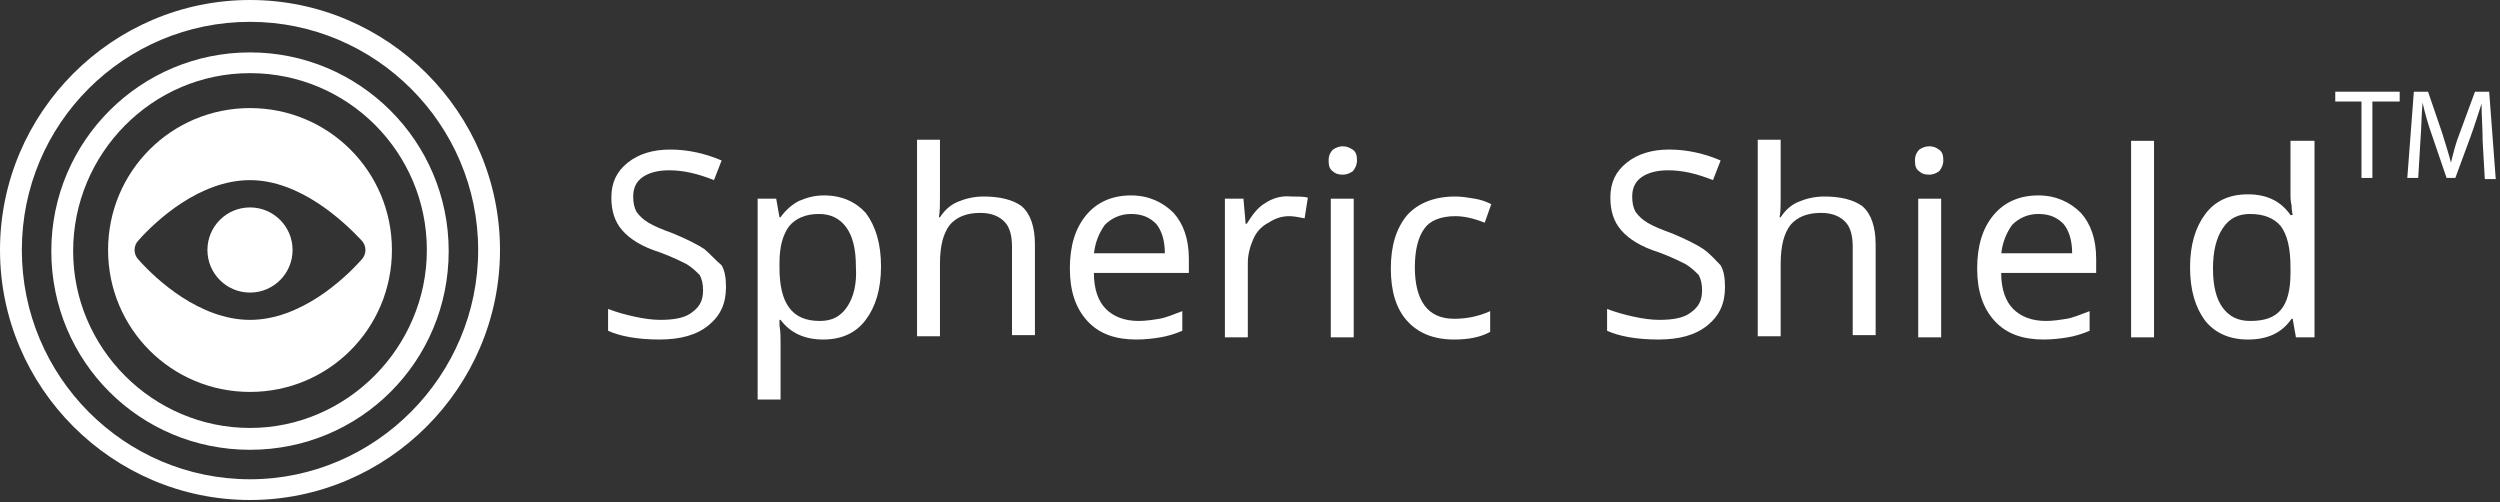 <svg xmlns="http://www.w3.org/2000/svg" xmlns:xlink="http://www.w3.org/1999/xlink" version="1.1" style="" xml:space="preserve" width="229" height="46"><rect width="100%" height="100%" fill="#333333" stroke="none"/><rect id="backgroundrect" width="100%" height="100%" x="0" y="0" fill="none" stroke="none" class="" style=""/>
<style type="text/css">
	.st0{fill:#FFFFFF;}
</style>


























<g class="currentLayer" style=""><title>Layer 1</title><path class="st0" d="M22.9,0 C10.3,0 -9.536743172944284e-8,10.3 -9.536743172944284e-8,22.9 s10.3,22.9 22.9,22.9 S45.8,35.5 45.8,22.9 S35.5,0 22.9,0 zM22.9,43.9 c-11.5,0 -20.9,-9.4 -20.9,-21 S11.4,2 22.9,2 s20.9,9.4 20.9,20.9 S34.4,43.9 22.9,43.9 z" id="svg_1"/><path class="st0" d="M22.9,4.8 c-10,0 -18.2,8.1 -18.2,18.2 s8.1,18.2 18.2,18.2 s18.2,-8.1 18.2,-18.2 S32.9,4.8 22.9,4.8 zM22.9,39.2 c-8.9,0 -16.2,-7.3 -16.2,-16.2 S13.9,6.7 22.9,6.7 s16.2,7.3 16.2,16.2 S31.8,39.2 22.9,39.2 z" id="svg_2"/><circle class="st0" cx="22.9" cy="22.9" r="3.9" id="svg_3"/><path class="st0" d="M22.9,9.9 c-7.2,0 -13,5.8 -13,13 s5.8,13 13,13 s13,-5.8 13,-13 S30.1,9.9 22.9,9.9 zM33.1,22 c0.5,0.5 0.5,1.3 0,1.8 c-1.6,1.8 -5.6,5.5 -10.2,5.5 s-8.6,-3.7 -10.2,-5.5 c-0.5,-0.5 -0.5,-1.3 0,-1.8 c1.6,-1.8 5.6,-5.5 10.2,-5.5 S31.5,20.3 33.1,22 z" id="svg_4"/><path class="st0" d="M64.5,22.8 c-0.6,-0.4 -1.6,-0.9 -2.8,-1.4 c-1.1,-0.4 -1.8,-0.7 -2.3,-1 s-0.8,-0.6 -1.1,-1 c-0.2,-0.4 -0.3,-0.8 -0.3,-1.4 c0,-0.8 0.3,-1.4 0.9,-1.8 c0.6,-0.4 1.4,-0.6 2.4,-0.6 c1.3,0 2.6,0.3 4.1,0.9 l0.7,-1.8 c-1.4,-0.6 -3,-1 -4.7,-1 c-1.6,0 -2.9,0.4 -3.9,1.2 c-1,0.8 -1.5,1.8 -1.5,3.2 c0,1.2 0.3,2.2 1,3 s1.8,1.5 3.4,2 c1.1,0.4 1.9,0.8 2.5,1.1 c0.5,0.3 0.9,0.7 1.2,1 c0.2,0.4 0.3,0.8 0.3,1.4 c0,0.9 -0.3,1.5 -1,2 c-0.6,0.5 -1.6,0.7 -2.9,0.7 c-0.7,0 -1.5,-0.1 -2.4,-0.3 c-0.9,-0.2 -1.6,-0.4 -2.4,-0.7 v2 c1.1,0.5 2.7,0.8 4.7,0.8 c1.9,0 3.4,-0.4 4.5,-1.3 c1.1,-0.9 1.6,-2 1.6,-3.5 c0,-0.8 -0.1,-1.5 -0.4,-2 C65.5,23.8 65.1,23.3 64.5,22.8 z" id="svg_5"/><path class="st0" d="M75.5,17.9 c-0.9,0 -1.6,0.2 -2.3,0.5 c-0.6,0.3 -1.2,0.8 -1.7,1.5 h-0.1 l-0.3,-1.7 h-1.7 v18.4 h2.1 v-5.2 c0,-0.5 0,-1 -0.1,-1.6 v-0.5 h0.1 c0.9,1.2 2.2,1.8 3.9,1.8 c1.7,0 3,-0.6 3.9,-1.8 c0.9,-1.2 1.4,-2.8 1.4,-4.9 s-0.5,-3.7 -1.4,-4.9 C78.4,18.5 77.1,17.9 75.5,17.9 zM77.6,28.1 c-0.6,0.9 -1.4,1.3 -2.5,1.3 c-1.3,0 -2.2,-0.4 -2.8,-1.2 c-0.6,-0.8 -0.9,-2 -0.9,-3.7 v-0.4 c0,-1.5 0.3,-2.6 0.9,-3.4 c0.6,-0.7 1.5,-1.1 2.7,-1.1 c1.1,0 1.9,0.4 2.5,1.2 c0.6,0.8 0.9,2 0.9,3.6 C78.5,26 78.2,27.2 77.6,28.1 z" id="svg_6"/><path class="st0" d="M90.1,18 c-0.9,0 -1.7,0.2 -2.4,0.5 c-0.7,0.3 -1.2,0.8 -1.6,1.4 h-0.1 c0.1,-0.5 0.1,-1.1 0.1,-1.8 v-5.3 h-2.1 v18 h2.1 v-6.6 c0,-1.7 0.3,-2.8 0.9,-3.6 c0.6,-0.7 1.5,-1.1 2.8,-1.1 c1,0 1.7,0.3 2.2,0.8 s0.7,1.3 0.7,2.3 v8.1 h2.1 v-8.3 c0,-1.6 -0.4,-2.8 -1.2,-3.5 C92.8,18.3 91.6,18 90.1,18 z" id="svg_7"/><path class="st0" d="M103.6,17.9 c-1.7,0 -3.1,0.6 -4.1,1.8 c-1,1.2 -1.5,2.8 -1.5,4.9 c0,2 0.5,3.6 1.6,4.8 c1.1,1.2 2.6,1.7 4.5,1.7 c0.8,0 1.6,-0.1 2.2,-0.2 s1.3,-0.3 2,-0.6 V28.5 c-0.8,0.3 -1.5,0.6 -2.1,0.7 s-1.3,0.2 -1.9,0.2 c-1.3,0 -2.3,-0.4 -3,-1.1 s-1.1,-1.8 -1.1,-3.3 h8.7 v-1.3 c0,-1.8 -0.5,-3.2 -1.4,-4.2 C106.5,18.5 105.2,17.9 103.6,17.9 zM100.2,23.3 c0.1,-1.1 0.5,-2 1,-2.7 c0.6,-0.6 1.4,-1 2.4,-1 s1.7,0.3 2.3,0.9 c0.5,0.6 0.8,1.5 0.8,2.7 h-6.5 V23.3 z" id="svg_8"/><path class="st0" d="M115.9,18.6 c-0.7,0.4 -1.2,1.1 -1.7,1.9 h-0.1 l-0.2,-2.3 h-1.7 v12.7 h2.1 v-6.8 c0,-0.8 0.2,-1.5 0.5,-2.2 s0.8,-1.2 1.4,-1.5 c0.6,-0.4 1.2,-0.6 1.9,-0.6 c0.4,0 0.9,0.1 1.4,0.2 l0.3,-1.9 c-0.4,-0.1 -0.9,-0.1 -1.5,-0.1 C117.3,17.9 116.5,18.2 115.9,18.6 z" id="svg_9"/><rect x="121.9" y="18.2" class="st0" width="2.1" height="12.7" id="svg_10"/><path class="st0" d="M123,13.4 c-0.3,0 -0.6,0.1 -0.9,0.3 c-0.2,0.2 -0.4,0.5 -0.4,1 s0.1,0.8 0.4,1 c0.2,0.2 0.5,0.3 0.9,0.3 c0.3,0 0.6,-0.1 0.9,-0.3 c0.2,-0.2 0.4,-0.6 0.4,-1 c0,-0.5 -0.1,-0.8 -0.4,-1 C123.6,13.5 123.3,13.4 123,13.4 z" id="svg_11"/><path class="st0" d="M133.3,19.8 c0.8,0 1.7,0.2 2.7,0.6 l0.6,-1.7 c-0.4,-0.2 -0.9,-0.4 -1.5,-0.5 s-1.2,-0.2 -1.8,-0.2 c-1.9,0 -3.4,0.6 -4.4,1.7 c-1,1.2 -1.5,2.8 -1.5,4.9 s0.5,3.7 1.5,4.8 c1,1.1 2.4,1.7 4.3,1.7 c1.3,0 2.4,-0.2 3.3,-0.7 V28.5 c-1.1,0.5 -2.2,0.7 -3.3,0.7 c-1.2,0 -2.1,-0.4 -2.7,-1.2 c-0.6,-0.8 -0.9,-2 -0.9,-3.5 c0,-1.6 0.3,-2.8 0.9,-3.6 C131,20.2 132,19.8 133.3,19.8 z" id="svg_12"/><path class="st0" d="M156.009,22.8 c-0.6,-0.4 -1.6,-0.9 -2.8,-1.4 c-1.1,-0.4 -1.8,-0.7 -2.3,-1 s-0.8,-0.6 -1.1,-1 c-0.2,-0.4 -0.3,-0.8 -0.3,-1.4 c0,-0.8 0.3,-1.4 0.9,-1.8 c0.6,-0.4 1.4,-0.6 2.4,-0.6 c1.3,0 2.6,0.3 4.1,0.9 l0.7,-1.8 c-1.4,-0.6 -3,-1 -4.7,-1 c-1.6,0 -2.9,0.4 -3.9,1.2 c-1,0.8 -1.5,1.8 -1.5,3.2 c0,1.2 0.3,2.2 1,3 s1.8,1.5 3.4,2 c1.1,0.4 1.9,0.8 2.5,1.1 c0.5,0.3 0.9,0.7 1.2,1 c0.2,0.4 0.3,0.8 0.3,1.4 c0,0.9 -0.3,1.5 -1,2 c-0.6,0.5 -1.6,0.7 -2.9,0.7 c-0.7,0 -1.5,-0.1 -2.4,-0.3 c-0.9,-0.2 -1.6,-0.4 -2.4,-0.7 v2 c1.1,0.5 2.7,0.8 4.7,0.8 c1.9,0 3.4,-0.4 4.5,-1.3 s1.6,-2 1.6,-3.5 c0,-0.8 -0.1,-1.5 -0.4,-2 C157.109,23.8 156.709,23.3 156.009,22.8 z" id="svg_18"/><path class="st0" d="M167.109,18 c-0.9,0 -1.7,0.2 -2.4,0.5 s-1.2,0.8 -1.6,1.4 h-0.1 c0.1,-0.5 0.1,-1.1 0.1,-1.8 v-5.3 h-2.1 v18 h2.1 v-6.6 c0,-1.7 0.3,-2.8 0.9,-3.6 c0.6,-0.7 1.5,-1.1 2.8,-1.1 c1,0 1.7,0.3 2.2,0.8 s0.7,1.3 0.7,2.3 v8.1 h2.1 v-8.3 c0,-1.6 -0.4,-2.8 -1.2,-3.5 C169.809,18.3 168.609,18 167.109,18 z" id="svg_19"/><path class="st0" d="M176.709,13.4 c-0.3,0 -0.6,0.1 -0.9,0.3 c-0.2,0.2 -0.4,0.5 -0.4,1 s0.1,0.8 0.4,1 c0.2,0.2 0.5,0.3 0.9,0.3 c0.3,0 0.6,-0.1 0.9,-0.3 c0.2,-0.2 0.4,-0.6 0.4,-1 c0,-0.5 -0.1,-0.8 -0.4,-1 C177.309,13.5 177.109,13.4 176.709,13.4 z" id="svg_20"/><rect x="175.709" y="18.2" class="st0" width="2.1" height="12.7" id="svg_21"/><path class="st0" d="M186.709,17.9 c-1.7,0 -3.1,0.6 -4.1,1.8 c-1,1.2 -1.5,2.8 -1.5,4.9 c0,2 0.5,3.6 1.6,4.8 c1.1,1.2 2.6,1.7 4.5,1.7 c0.8,0 1.6,-0.1 2.2,-0.2 s1.3,-0.3 2,-0.6 V28.5 c-0.8,0.3 -1.5,0.6 -2.1,0.7 s-1.3,0.2 -1.9,0.2 c-1.3,0 -2.3,-0.4 -3,-1.1 c-0.7,-0.7 -1.1,-1.8 -1.1,-3.3 h8.7 v-1.3 c0,-1.8 -0.5,-3.2 -1.4,-4.2 C189.609,18.5 188.309,17.9 186.709,17.9 zM183.309,23.3 c0.1,-1.1 0.5,-2 1,-2.7 c0.6,-0.6 1.4,-1 2.4,-1 s1.7,0.3 2.3,0.9 c0.5,0.6 0.8,1.5 0.8,2.7 h-6.5 V23.3 z" id="svg_22"/><rect x="195.209" y="12.9" class="st0" width="2.1" height="18" id="svg_23"/><path class="st0" d="M209.809,17.9 c0,0.2 0,0.5 0.1,0.9 c0,0.5 0.1,0.8 0.1,0.9 H209.809 c-0.9,-1.3 -2.2,-1.9 -3.9,-1.9 c-1.7,0 -3,0.6 -3.9,1.8 c-0.9,1.2 -1.4,2.8 -1.4,4.9 s0.5,3.7 1.4,4.9 c0.9,1.1 2.2,1.7 3.9,1.7 c1.8,0 3.1,-0.6 4,-1.9 h0.1 l0.3,1.7 h1.7 v-18 H209.809 V17.9 zM209.809,25 c0,1.6 -0.3,2.7 -0.9,3.4 c-0.6,0.7 -1.5,1 -2.8,1 c-1.1,0 -1.9,-0.4 -2.5,-1.2 c-0.6,-0.8 -0.9,-2 -0.9,-3.6 s0.3,-2.8 0.9,-3.7 c0.6,-0.9 1.4,-1.3 2.5,-1.3 c1.3,0 2.2,0.4 2.8,1.1 c0.6,0.8 0.9,2 0.9,3.8 V25 z" id="svg_24"/><polygon class="st0" points="213.911,9.3 216.311,9.3 216.311,16.3 217.311,16.3 217.311,9.3 219.811,9.3 219.811,8.4 213.911,8.4 " id="svg_25"/><path class="st0" d="M228.009,8.4 h-1.3 l-1.4,3.8 c-0.4,1 -0.6,1.9 -0.8,2.7 l0,0 c-0.2,-0.8 -0.5,-1.7 -0.8,-2.7 l-1.3,-3.8 h-1.3 l-0.6,7.9 h1 l0.2,-3.4 c0.1,-1.2 0.1,-2.5 0.2,-3.5 l0,0 c0.2,0.9 0.5,2 0.9,3.1 l1.3,3.8 h0.8 l1.4,-3.8 c0.4,-1.1 0.7,-2.1 1,-3 l0,0 c0,1 0.1,2.3 0.1,3.4 l0.2,3.5 h1 L228.009,8.4 z" id="svg_26"/></g></svg>